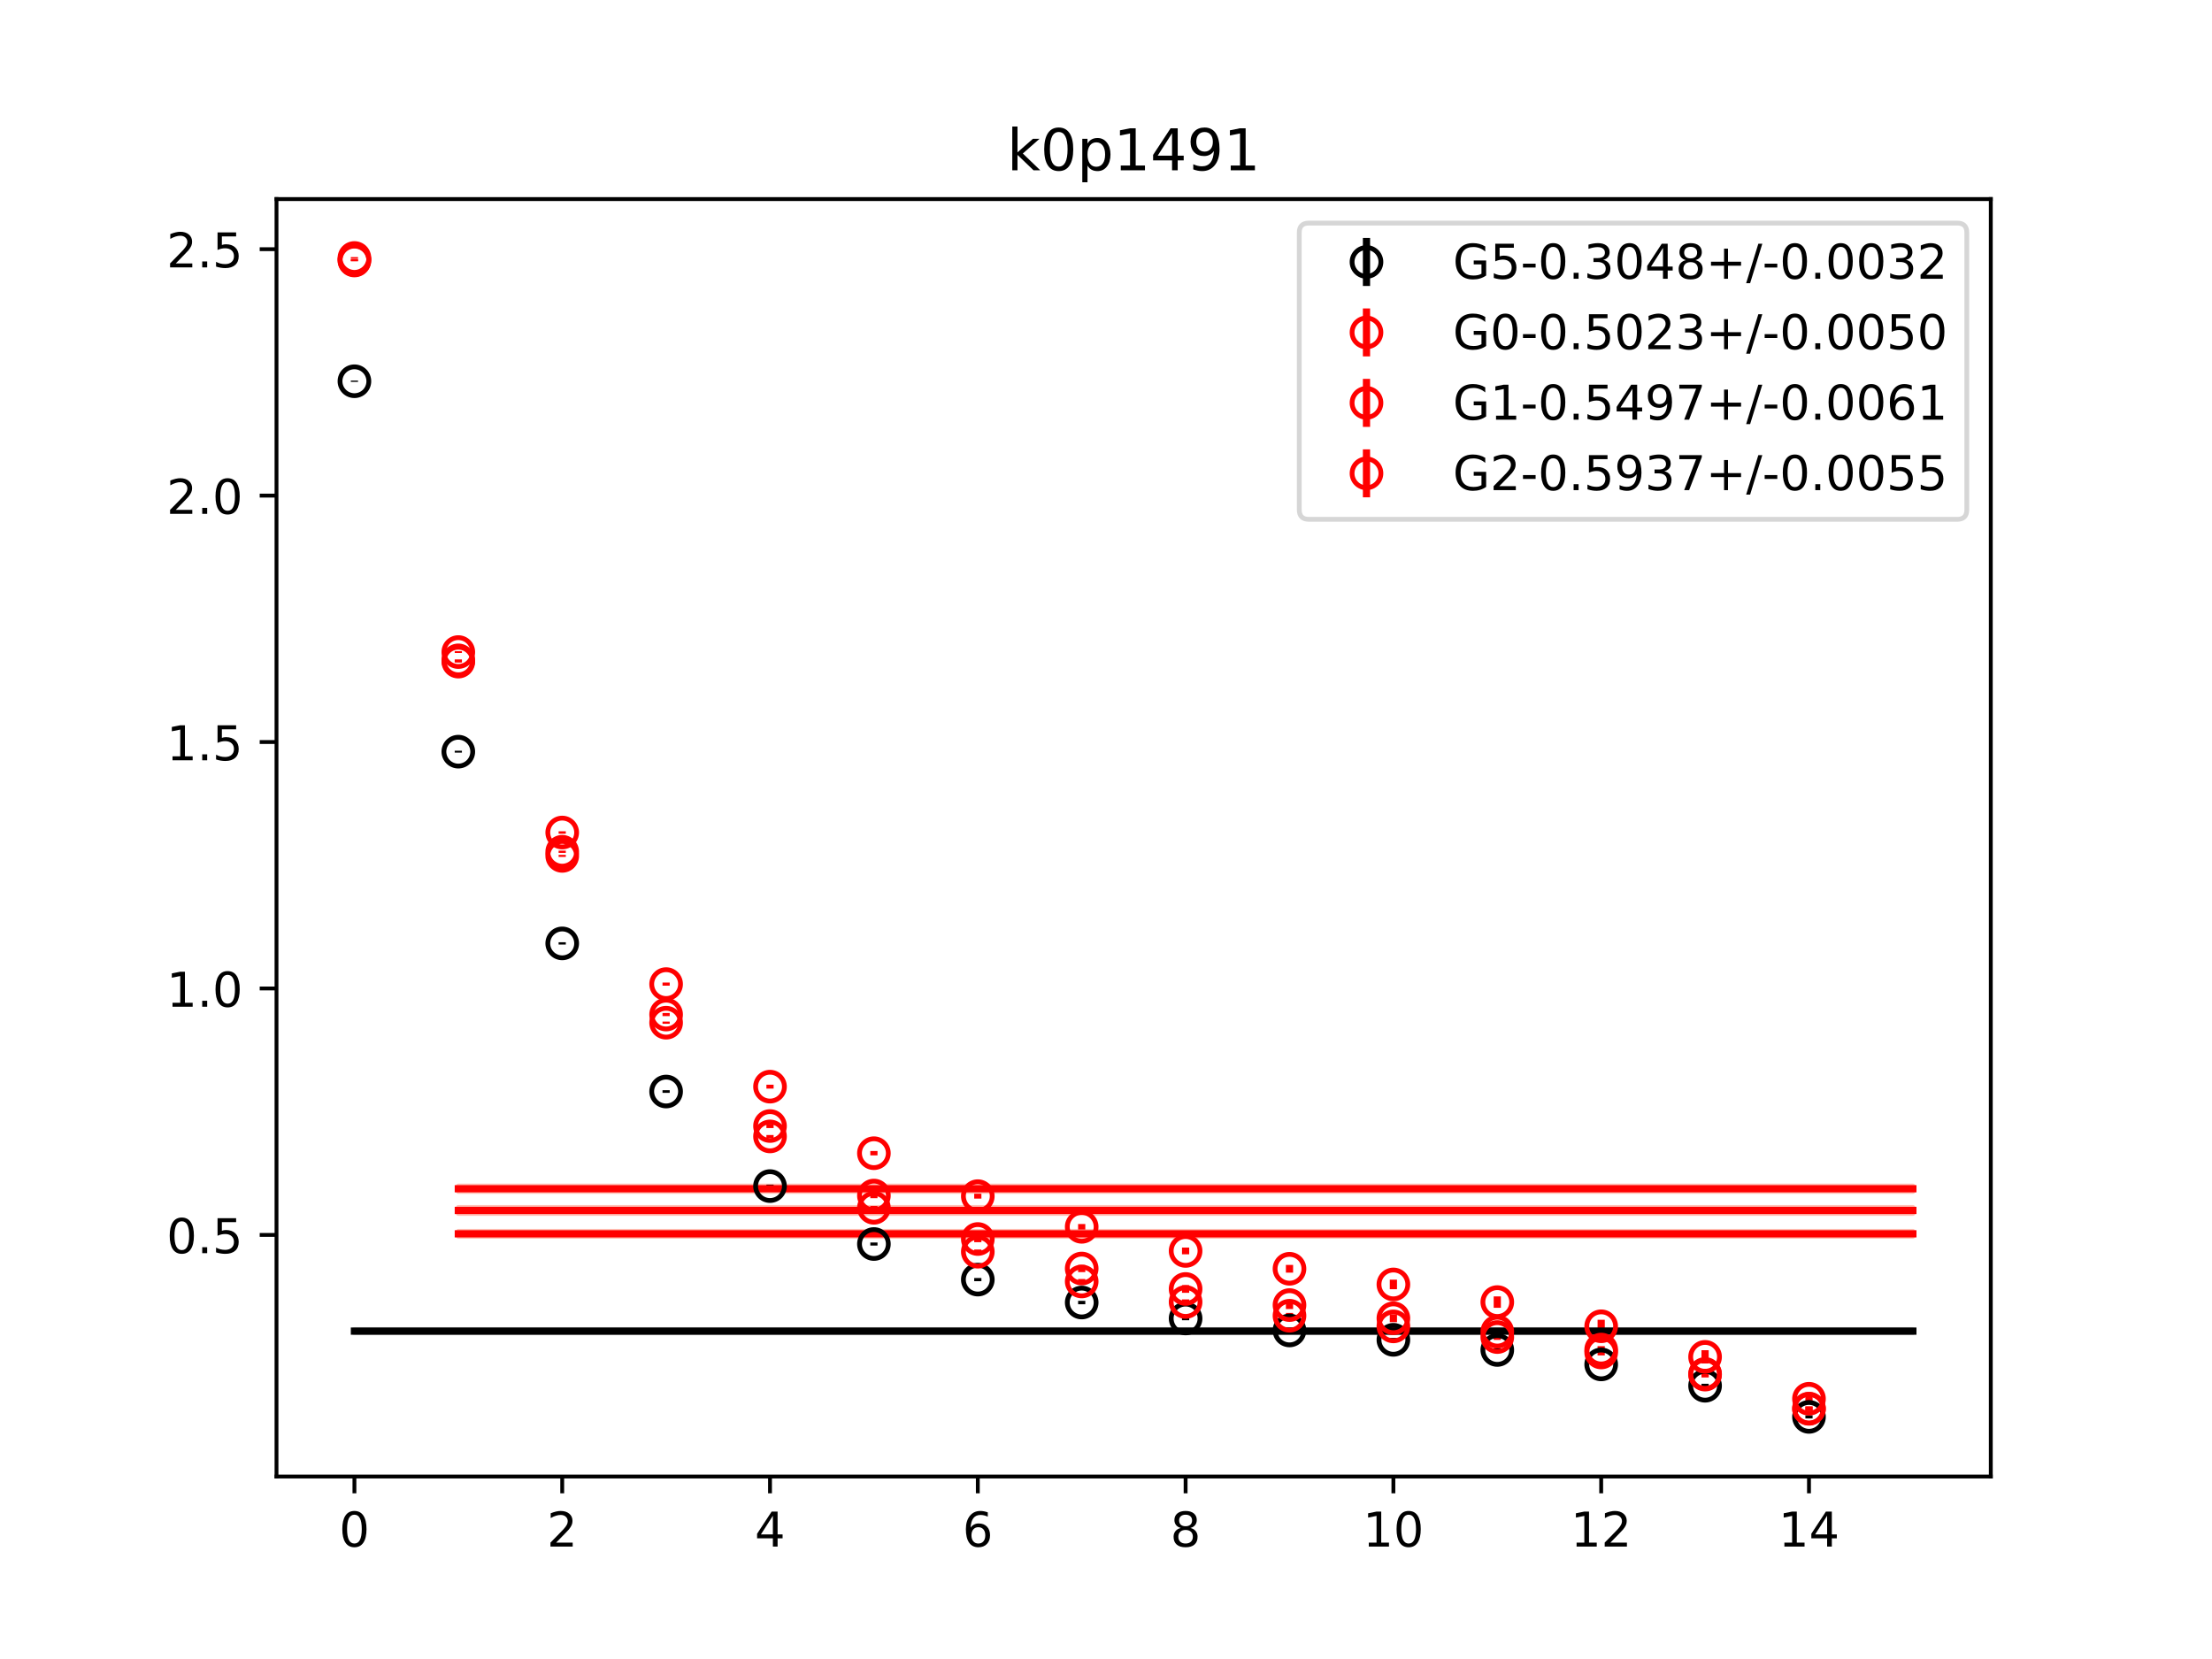 <?xml version="1.0" encoding="utf-8" standalone="no"?>
<!DOCTYPE svg PUBLIC "-//W3C//DTD SVG 1.1//EN"
  "http://www.w3.org/Graphics/SVG/1.1/DTD/svg11.dtd">
<!-- Created with matplotlib (https://matplotlib.org/) -->
<svg height="345.6pt" version="1.1" viewBox="0 0 460.8 345.6" width="460.8pt" xmlns="http://www.w3.org/2000/svg" xmlns:xlink="http://www.w3.org/1999/xlink">
 <defs>
  <style type="text/css">
*{stroke-linecap:butt;stroke-linejoin:round;}
  </style>
 </defs>
 <g id="figure_1">
  <g id="patch_1">
   <path d="M 0 345.6 
L 460.8 345.6 
L 460.8 0 
L 0 0 
z
" style="fill:#ffffff;"/>
  </g>
  <g id="axes_1">
   <g id="patch_2">
    <path d="M 57.6 307.584 
L 414.72 307.584 
L 414.72 41.472 
L 57.6 41.472 
z
" style="fill:#ffffff;"/>
   </g>
   <g id="PolyCollection_1">
    <defs>
     <path d="M 73.833 -68.633 
L 73.833 -67.973 
L 95.476 -67.973 
L 117.12 -67.973 
L 138.764 -67.973 
L 160.407 -67.973 
L 182.051 -67.973 
L 203.695 -67.973 
L 225.338 -67.973 
L 246.982 -67.973 
L 268.625 -67.973 
L 290.269 -67.973 
L 311.913 -67.973 
L 333.556 -67.973 
L 355.2 -67.973 
L 376.844 -67.973 
L 398.487 -67.973 
L 398.487 -68.633 
L 398.487 -68.633 
L 376.844 -68.633 
L 355.2 -68.633 
L 333.556 -68.633 
L 311.913 -68.633 
L 290.269 -68.633 
L 268.625 -68.633 
L 246.982 -68.633 
L 225.338 -68.633 
L 203.695 -68.633 
L 182.051 -68.633 
L 160.407 -68.633 
L 138.764 -68.633 
L 117.12 -68.633 
L 95.476 -68.633 
L 73.833 -68.633 
z
" id="mb771eb2dff" style="stroke:#808080;stroke-opacity:0.4;"/>
    </defs>
    <g clip-path="url(#pb4cf6c96c0)">
     <use style="fill:#808080;fill-opacity:0.4;stroke:#808080;stroke-opacity:0.4;" x="0" xlink:href="#mb771eb2dff" y="345.6"/>
    </g>
   </g>
   <g id="PolyCollection_2">
    <defs>
     <path d="M 95.476 -89.093 
L 95.476 -88.057 
L 117.12 -88.057 
L 138.764 -88.057 
L 160.407 -88.057 
L 182.051 -88.057 
L 203.695 -88.057 
L 225.338 -88.057 
L 246.982 -88.057 
L 268.625 -88.057 
L 290.269 -88.057 
L 311.913 -88.057 
L 333.556 -88.057 
L 355.2 -88.057 
L 376.844 -88.057 
L 398.487 -88.057 
L 398.487 -89.093 
L 398.487 -89.093 
L 376.844 -89.093 
L 355.2 -89.093 
L 333.556 -89.093 
L 311.913 -89.093 
L 290.269 -89.093 
L 268.625 -89.093 
L 246.982 -89.093 
L 225.338 -89.093 
L 203.695 -89.093 
L 182.051 -89.093 
L 160.407 -89.093 
L 138.764 -89.093 
L 117.12 -89.093 
L 95.476 -89.093 
z
" id="mf1301f29d9" style="stroke:#ff6347;stroke-opacity:0.4;"/>
    </defs>
    <g clip-path="url(#pb4cf6c96c0)">
     <use style="fill:#ff6347;fill-opacity:0.4;stroke:#ff6347;stroke-opacity:0.4;" x="0" xlink:href="#mf1301f29d9" y="345.6"/>
    </g>
   </g>
   <g id="PolyCollection_3">
    <defs>
     <path d="M 95.476 -94.07 
L 95.476 -92.818 
L 117.12 -92.818 
L 138.764 -92.818 
L 160.407 -92.818 
L 182.051 -92.818 
L 203.695 -92.818 
L 225.338 -92.818 
L 246.982 -92.818 
L 268.625 -92.818 
L 290.269 -92.818 
L 311.913 -92.818 
L 333.556 -92.818 
L 355.2 -92.818 
L 376.844 -92.818 
L 398.487 -92.818 
L 398.487 -94.07 
L 398.487 -94.07 
L 376.844 -94.07 
L 355.2 -94.07 
L 333.556 -94.07 
L 311.913 -94.07 
L 290.269 -94.07 
L 268.625 -94.07 
L 246.982 -94.07 
L 225.338 -94.07 
L 203.695 -94.07 
L 182.051 -94.07 
L 160.407 -94.07 
L 138.764 -94.07 
L 117.12 -94.07 
L 95.476 -94.07 
z
" id="m1787ddb6fb" style="stroke:#ff6347;stroke-opacity:0.4;"/>
    </defs>
    <g clip-path="url(#pb4cf6c96c0)">
     <use style="fill:#ff6347;fill-opacity:0.4;stroke:#ff6347;stroke-opacity:0.4;" x="0" xlink:href="#m1787ddb6fb" y="345.6"/>
    </g>
   </g>
   <g id="PolyCollection_4">
    <defs>
     <path d="M 95.476 -98.53 
L 95.476 -97.398 
L 117.12 -97.398 
L 138.764 -97.398 
L 160.407 -97.398 
L 182.051 -97.398 
L 203.695 -97.398 
L 225.338 -97.398 
L 246.982 -97.398 
L 268.625 -97.398 
L 290.269 -97.398 
L 311.913 -97.398 
L 333.556 -97.398 
L 355.2 -97.398 
L 376.844 -97.398 
L 398.487 -97.398 
L 398.487 -98.53 
L 398.487 -98.53 
L 376.844 -98.53 
L 355.2 -98.53 
L 333.556 -98.53 
L 311.913 -98.53 
L 290.269 -98.53 
L 268.625 -98.53 
L 246.982 -98.53 
L 225.338 -98.53 
L 203.695 -98.53 
L 182.051 -98.53 
L 160.407 -98.53 
L 138.764 -98.53 
L 117.12 -98.53 
L 95.476 -98.53 
z
" id="m4a3684704f" style="stroke:#ff6347;stroke-opacity:0.4;"/>
    </defs>
    <g clip-path="url(#pb4cf6c96c0)">
     <use style="fill:#ff6347;fill-opacity:0.4;stroke:#ff6347;stroke-opacity:0.4;" x="0" xlink:href="#m4a3684704f" y="345.6"/>
    </g>
   </g>
   <g id="matplotlib.axis_1">
    <g id="xtick_1">
     <g id="line2d_1">
      <defs>
       <path d="M 0 0 
L 0 3.5 
" id="mec103a7edd" style="stroke:#000000;stroke-width:0.8;"/>
      </defs>
      <g>
       <use style="stroke:#000000;stroke-width:0.8;" x="73.833" xlink:href="#mec103a7edd" y="307.584"/>
      </g>
     </g>
     <g id="text_1">
      <!-- 0 -->
      <defs>
       <path d="M 31.781 66.406 
Q 24.172 66.406 20.328 58.906 
Q 16.5 51.422 16.5 36.375 
Q 16.5 21.391 20.328 13.891 
Q 24.172 6.391 31.781 6.391 
Q 39.453 6.391 43.281 13.891 
Q 47.125 21.391 47.125 36.375 
Q 47.125 51.422 43.281 58.906 
Q 39.453 66.406 31.781 66.406 
z
M 31.781 74.219 
Q 44.047 74.219 50.516 64.516 
Q 56.984 54.828 56.984 36.375 
Q 56.984 17.969 50.516 8.266 
Q 44.047 -1.422 31.781 -1.422 
Q 19.531 -1.422 13.062 8.266 
Q 6.594 17.969 6.594 36.375 
Q 6.594 54.828 13.062 64.516 
Q 19.531 74.219 31.781 74.219 
z
" id="DejaVuSans-48"/>
      </defs>
      <g transform="translate(70.651 322.182)scale(0.1 -0.1)">
       <use xlink:href="#DejaVuSans-48"/>
      </g>
     </g>
    </g>
    <g id="xtick_2">
     <g id="line2d_2">
      <g>
       <use style="stroke:#000000;stroke-width:0.8;" x="117.12" xlink:href="#mec103a7edd" y="307.584"/>
      </g>
     </g>
     <g id="text_2">
      <!-- 2 -->
      <defs>
       <path d="M 19.188 8.297 
L 53.609 8.297 
L 53.609 0 
L 7.328 0 
L 7.328 8.297 
Q 12.938 14.109 22.625 23.891 
Q 32.328 33.688 34.812 36.531 
Q 39.547 41.844 41.422 45.531 
Q 43.312 49.219 43.312 52.781 
Q 43.312 58.594 39.234 62.25 
Q 35.156 65.922 28.609 65.922 
Q 23.969 65.922 18.812 64.312 
Q 13.672 62.703 7.812 59.422 
L 7.812 69.391 
Q 13.766 71.781 18.938 73 
Q 24.125 74.219 28.422 74.219 
Q 39.75 74.219 46.484 68.547 
Q 53.219 62.891 53.219 53.422 
Q 53.219 48.922 51.531 44.891 
Q 49.859 40.875 45.406 35.406 
Q 44.188 33.984 37.641 27.219 
Q 31.109 20.453 19.188 8.297 
z
" id="DejaVuSans-50"/>
      </defs>
      <g transform="translate(113.939 322.182)scale(0.1 -0.1)">
       <use xlink:href="#DejaVuSans-50"/>
      </g>
     </g>
    </g>
    <g id="xtick_3">
     <g id="line2d_3">
      <g>
       <use style="stroke:#000000;stroke-width:0.8;" x="160.407" xlink:href="#mec103a7edd" y="307.584"/>
      </g>
     </g>
     <g id="text_3">
      <!-- 4 -->
      <defs>
       <path d="M 37.797 64.312 
L 12.891 25.391 
L 37.797 25.391 
z
M 35.203 72.906 
L 47.609 72.906 
L 47.609 25.391 
L 58.016 25.391 
L 58.016 17.188 
L 47.609 17.188 
L 47.609 0 
L 37.797 0 
L 37.797 17.188 
L 4.891 17.188 
L 4.891 26.703 
z
" id="DejaVuSans-52"/>
      </defs>
      <g transform="translate(157.226 322.182)scale(0.1 -0.1)">
       <use xlink:href="#DejaVuSans-52"/>
      </g>
     </g>
    </g>
    <g id="xtick_4">
     <g id="line2d_4">
      <g>
       <use style="stroke:#000000;stroke-width:0.8;" x="203.695" xlink:href="#mec103a7edd" y="307.584"/>
      </g>
     </g>
     <g id="text_4">
      <!-- 6 -->
      <defs>
       <path d="M 33.016 40.375 
Q 26.375 40.375 22.484 35.828 
Q 18.609 31.297 18.609 23.391 
Q 18.609 15.531 22.484 10.953 
Q 26.375 6.391 33.016 6.391 
Q 39.656 6.391 43.531 10.953 
Q 47.406 15.531 47.406 23.391 
Q 47.406 31.297 43.531 35.828 
Q 39.656 40.375 33.016 40.375 
z
M 52.594 71.297 
L 52.594 62.312 
Q 48.875 64.062 45.094 64.984 
Q 41.312 65.922 37.594 65.922 
Q 27.828 65.922 22.672 59.328 
Q 17.531 52.734 16.797 39.406 
Q 19.672 43.656 24.016 45.922 
Q 28.375 48.188 33.594 48.188 
Q 44.578 48.188 50.953 41.516 
Q 57.328 34.859 57.328 23.391 
Q 57.328 12.156 50.688 5.359 
Q 44.047 -1.422 33.016 -1.422 
Q 20.359 -1.422 13.672 8.266 
Q 6.984 17.969 6.984 36.375 
Q 6.984 53.656 15.188 63.938 
Q 23.391 74.219 37.203 74.219 
Q 40.922 74.219 44.703 73.484 
Q 48.484 72.75 52.594 71.297 
z
" id="DejaVuSans-54"/>
      </defs>
      <g transform="translate(200.513 322.182)scale(0.1 -0.1)">
       <use xlink:href="#DejaVuSans-54"/>
      </g>
     </g>
    </g>
    <g id="xtick_5">
     <g id="line2d_5">
      <g>
       <use style="stroke:#000000;stroke-width:0.8;" x="246.982" xlink:href="#mec103a7edd" y="307.584"/>
      </g>
     </g>
     <g id="text_5">
      <!-- 8 -->
      <defs>
       <path d="M 31.781 34.625 
Q 24.75 34.625 20.719 30.859 
Q 16.703 27.094 16.703 20.516 
Q 16.703 13.922 20.719 10.156 
Q 24.75 6.391 31.781 6.391 
Q 38.812 6.391 42.859 10.172 
Q 46.922 13.969 46.922 20.516 
Q 46.922 27.094 42.891 30.859 
Q 38.875 34.625 31.781 34.625 
z
M 21.922 38.812 
Q 15.578 40.375 12.031 44.719 
Q 8.5 49.078 8.5 55.328 
Q 8.5 64.062 14.719 69.141 
Q 20.953 74.219 31.781 74.219 
Q 42.672 74.219 48.875 69.141 
Q 55.078 64.062 55.078 55.328 
Q 55.078 49.078 51.531 44.719 
Q 48 40.375 41.703 38.812 
Q 48.828 37.156 52.797 32.312 
Q 56.781 27.484 56.781 20.516 
Q 56.781 9.906 50.312 4.234 
Q 43.844 -1.422 31.781 -1.422 
Q 19.734 -1.422 13.25 4.234 
Q 6.781 9.906 6.781 20.516 
Q 6.781 27.484 10.781 32.312 
Q 14.797 37.156 21.922 38.812 
z
M 18.312 54.391 
Q 18.312 48.734 21.844 45.562 
Q 25.391 42.391 31.781 42.391 
Q 38.141 42.391 41.719 45.562 
Q 45.312 48.734 45.312 54.391 
Q 45.312 60.062 41.719 63.234 
Q 38.141 66.406 31.781 66.406 
Q 25.391 66.406 21.844 63.234 
Q 18.312 60.062 18.312 54.391 
z
" id="DejaVuSans-56"/>
      </defs>
      <g transform="translate(243.801 322.182)scale(0.1 -0.1)">
       <use xlink:href="#DejaVuSans-56"/>
      </g>
     </g>
    </g>
    <g id="xtick_6">
     <g id="line2d_6">
      <g>
       <use style="stroke:#000000;stroke-width:0.8;" x="290.269" xlink:href="#mec103a7edd" y="307.584"/>
      </g>
     </g>
     <g id="text_6">
      <!-- 10 -->
      <defs>
       <path d="M 12.406 8.297 
L 28.516 8.297 
L 28.516 63.922 
L 10.984 60.406 
L 10.984 69.391 
L 28.422 72.906 
L 38.281 72.906 
L 38.281 8.297 
L 54.391 8.297 
L 54.391 0 
L 12.406 0 
z
" id="DejaVuSans-49"/>
      </defs>
      <g transform="translate(283.907 322.182)scale(0.1 -0.1)">
       <use xlink:href="#DejaVuSans-49"/>
       <use x="63.623" xlink:href="#DejaVuSans-48"/>
      </g>
     </g>
    </g>
    <g id="xtick_7">
     <g id="line2d_7">
      <g>
       <use style="stroke:#000000;stroke-width:0.8;" x="333.556" xlink:href="#mec103a7edd" y="307.584"/>
      </g>
     </g>
     <g id="text_7">
      <!-- 12 -->
      <g transform="translate(327.194 322.182)scale(0.1 -0.1)">
       <use xlink:href="#DejaVuSans-49"/>
       <use x="63.623" xlink:href="#DejaVuSans-50"/>
      </g>
     </g>
    </g>
    <g id="xtick_8">
     <g id="line2d_8">
      <g>
       <use style="stroke:#000000;stroke-width:0.8;" x="376.844" xlink:href="#mec103a7edd" y="307.584"/>
      </g>
     </g>
     <g id="text_8">
      <!-- 14 -->
      <g transform="translate(370.481 322.182)scale(0.1 -0.1)">
       <use xlink:href="#DejaVuSans-49"/>
       <use x="63.623" xlink:href="#DejaVuSans-52"/>
      </g>
     </g>
    </g>
   </g>
   <g id="matplotlib.axis_2">
    <g id="ytick_1">
     <g id="line2d_9">
      <defs>
       <path d="M 0 0 
L -3.5 0 
" id="ma7e67f1d03" style="stroke:#000000;stroke-width:0.8;"/>
      </defs>
      <g>
       <use style="stroke:#000000;stroke-width:0.8;" x="57.6" xlink:href="#ma7e67f1d03" y="257.259"/>
      </g>
     </g>
     <g id="text_9">
      <!-- 0.5 -->
      <defs>
       <path d="M 10.688 12.406 
L 21 12.406 
L 21 0 
L 10.688 0 
z
" id="DejaVuSans-46"/>
       <path d="M 10.797 72.906 
L 49.516 72.906 
L 49.516 64.594 
L 19.828 64.594 
L 19.828 46.734 
Q 21.969 47.469 24.109 47.828 
Q 26.266 48.188 28.422 48.188 
Q 40.625 48.188 47.75 41.5 
Q 54.891 34.812 54.891 23.391 
Q 54.891 11.625 47.562 5.094 
Q 40.234 -1.422 26.906 -1.422 
Q 22.312 -1.422 17.547 -0.641 
Q 12.797 0.141 7.719 1.703 
L 7.719 11.625 
Q 12.109 9.234 16.797 8.062 
Q 21.484 6.891 26.703 6.891 
Q 35.156 6.891 40.078 11.328 
Q 45.016 15.766 45.016 23.391 
Q 45.016 31 40.078 35.438 
Q 35.156 39.891 26.703 39.891 
Q 22.75 39.891 18.812 39.016 
Q 14.891 38.141 10.797 36.281 
z
" id="DejaVuSans-53"/>
      </defs>
      <g transform="translate(34.697 261.058)scale(0.1 -0.1)">
       <use xlink:href="#DejaVuSans-48"/>
       <use x="63.623" xlink:href="#DejaVuSans-46"/>
       <use x="95.41" xlink:href="#DejaVuSans-53"/>
      </g>
     </g>
    </g>
    <g id="ytick_2">
     <g id="line2d_10">
      <g>
       <use style="stroke:#000000;stroke-width:0.8;" x="57.6" xlink:href="#ma7e67f1d03" y="205.921"/>
      </g>
     </g>
     <g id="text_10">
      <!-- 1.0 -->
      <g transform="translate(34.697 209.72)scale(0.1 -0.1)">
       <use xlink:href="#DejaVuSans-49"/>
       <use x="63.623" xlink:href="#DejaVuSans-46"/>
       <use x="95.41" xlink:href="#DejaVuSans-48"/>
      </g>
     </g>
    </g>
    <g id="ytick_3">
     <g id="line2d_11">
      <g>
       <use style="stroke:#000000;stroke-width:0.8;" x="57.6" xlink:href="#ma7e67f1d03" y="154.582"/>
      </g>
     </g>
     <g id="text_11">
      <!-- 1.5 -->
      <g transform="translate(34.697 158.382)scale(0.1 -0.1)">
       <use xlink:href="#DejaVuSans-49"/>
       <use x="63.623" xlink:href="#DejaVuSans-46"/>
       <use x="95.41" xlink:href="#DejaVuSans-53"/>
      </g>
     </g>
    </g>
    <g id="ytick_4">
     <g id="line2d_12">
      <g>
       <use style="stroke:#000000;stroke-width:0.8;" x="57.6" xlink:href="#ma7e67f1d03" y="103.244"/>
      </g>
     </g>
     <g id="text_12">
      <!-- 2.0 -->
      <g transform="translate(34.697 107.043)scale(0.1 -0.1)">
       <use xlink:href="#DejaVuSans-50"/>
       <use x="63.623" xlink:href="#DejaVuSans-46"/>
       <use x="95.41" xlink:href="#DejaVuSans-48"/>
      </g>
     </g>
    </g>
    <g id="ytick_5">
     <g id="line2d_13">
      <g>
       <use style="stroke:#000000;stroke-width:0.8;" x="57.6" xlink:href="#ma7e67f1d03" y="51.906"/>
      </g>
     </g>
     <g id="text_13">
      <!-- 2.5 -->
      <g transform="translate(34.697 55.705)scale(0.1 -0.1)">
       <use xlink:href="#DejaVuSans-50"/>
       <use x="63.623" xlink:href="#DejaVuSans-46"/>
       <use x="95.41" xlink:href="#DejaVuSans-53"/>
      </g>
     </g>
    </g>
   </g>
   <g id="LineCollection_1">
    <path clip-path="url(#pb4cf6c96c0)" d="M 73.833 79.557 
L 73.833 79.284 
" style="fill:none;stroke:#000000;stroke-width:1.5;"/>
    <path clip-path="url(#pb4cf6c96c0)" d="M 95.476 156.779 
L 95.476 156.392 
" style="fill:none;stroke:#000000;stroke-width:1.5;"/>
    <path clip-path="url(#pb4cf6c96c0)" d="M 117.12 196.766 
L 117.12 196.287 
" style="fill:none;stroke:#000000;stroke-width:1.5;"/>
    <path clip-path="url(#pb4cf6c96c0)" d="M 138.764 227.657 
L 138.764 227.109 
" style="fill:none;stroke:#000000;stroke-width:1.5;"/>
    <path clip-path="url(#pb4cf6c96c0)" d="M 160.407 247.391 
L 160.407 246.78 
" style="fill:none;stroke:#000000;stroke-width:1.5;"/>
    <path clip-path="url(#pb4cf6c96c0)" d="M 182.051 259.472 
L 182.051 258.831 
" style="fill:none;stroke:#000000;stroke-width:1.5;"/>
    <path clip-path="url(#pb4cf6c96c0)" d="M 203.695 266.897 
L 203.695 266.23 
" style="fill:none;stroke:#000000;stroke-width:1.5;"/>
    <path clip-path="url(#pb4cf6c96c0)" d="M 225.338 271.698 
L 225.338 270.982 
" style="fill:none;stroke:#000000;stroke-width:1.5;"/>
    <path clip-path="url(#pb4cf6c96c0)" d="M 246.982 275.036 
L 246.982 274.286 
" style="fill:none;stroke:#000000;stroke-width:1.5;"/>
    <path clip-path="url(#pb4cf6c96c0)" d="M 268.625 277.541 
L 268.625 276.773 
" style="fill:none;stroke:#000000;stroke-width:1.5;"/>
    <path clip-path="url(#pb4cf6c96c0)" d="M 290.269 279.502 
L 290.269 278.719 
" style="fill:none;stroke:#000000;stroke-width:1.5;"/>
    <path clip-path="url(#pb4cf6c96c0)" d="M 311.913 281.615 
L 311.913 280.832 
" style="fill:none;stroke:#000000;stroke-width:1.5;"/>
    <path clip-path="url(#pb4cf6c96c0)" d="M 333.556 284.65 
L 333.556 283.813 
" style="fill:none;stroke:#000000;stroke-width:1.5;"/>
    <path clip-path="url(#pb4cf6c96c0)" d="M 355.2 289.084 
L 355.2 288.27 
" style="fill:none;stroke:#000000;stroke-width:1.5;"/>
    <path clip-path="url(#pb4cf6c96c0)" d="M 376.844 295.488 
L 376.844 294.833 
" style="fill:none;stroke:#000000;stroke-width:1.5;"/>
   </g>
   <g id="LineCollection_2">
    <path clip-path="url(#pb4cf6c96c0)" d="M 73.833 54.43 
L 73.833 54.095 
" style="fill:none;stroke:#ff0000;stroke-width:1.5;"/>
    <path clip-path="url(#pb4cf6c96c0)" d="M 95.476 138.015 
L 95.476 137.638 
" style="fill:none;stroke:#ff0000;stroke-width:1.5;"/>
    <path clip-path="url(#pb4cf6c96c0)" d="M 117.12 178.506 
L 117.12 178.088 
" style="fill:none;stroke:#ff0000;stroke-width:1.5;"/>
    <path clip-path="url(#pb4cf6c96c0)" d="M 138.764 213.271 
L 138.764 212.822 
" style="fill:none;stroke:#ff0000;stroke-width:1.5;"/>
    <path clip-path="url(#pb4cf6c96c0)" d="M 160.407 237.036 
L 160.407 236.44 
" style="fill:none;stroke:#ff0000;stroke-width:1.5;"/>
    <path clip-path="url(#pb4cf6c96c0)" d="M 182.051 251.989 
L 182.051 251.225 
" style="fill:none;stroke:#ff0000;stroke-width:1.5;"/>
    <path clip-path="url(#pb4cf6c96c0)" d="M 203.695 261.202 
L 203.695 260.3 
" style="fill:none;stroke:#ff0000;stroke-width:1.5;"/>
    <path clip-path="url(#pb4cf6c96c0)" d="M 225.338 267.459 
L 225.338 266.447 
" style="fill:none;stroke:#ff0000;stroke-width:1.5;"/>
    <path clip-path="url(#pb4cf6c96c0)" d="M 246.982 271.767 
L 246.982 270.693 
" style="fill:none;stroke:#ff0000;stroke-width:1.5;"/>
    <path clip-path="url(#pb4cf6c96c0)" d="M 268.625 274.68 
L 268.625 273.508 
" style="fill:none;stroke:#ff0000;stroke-width:1.5;"/>
    <path clip-path="url(#pb4cf6c96c0)" d="M 290.269 276.916 
L 290.269 275.708 
" style="fill:none;stroke:#ff0000;stroke-width:1.5;"/>
    <path clip-path="url(#pb4cf6c96c0)" d="M 311.913 279.126 
L 311.913 277.941 
" style="fill:none;stroke:#ff0000;stroke-width:1.5;"/>
    <path clip-path="url(#pb4cf6c96c0)" d="M 333.556 282.357 
L 333.556 281.128 
" style="fill:none;stroke:#ff0000;stroke-width:1.5;"/>
    <path clip-path="url(#pb4cf6c96c0)" d="M 355.2 286.935 
L 355.2 285.77 
" style="fill:none;stroke:#ff0000;stroke-width:1.5;"/>
    <path clip-path="url(#pb4cf6c96c0)" d="M 376.844 293.94 
L 376.844 293.027 
" style="fill:none;stroke:#ff0000;stroke-width:1.5;"/>
   </g>
   <g id="LineCollection_3">
    <path clip-path="url(#pb4cf6c96c0)" d="M 73.833 54.341 
L 73.833 53.995 
" style="fill:none;stroke:#ff0000;stroke-width:1.5;"/>
    <path clip-path="url(#pb4cf6c96c0)" d="M 95.476 137.763 
L 95.476 137.367 
" style="fill:none;stroke:#ff0000;stroke-width:1.5;"/>
    <path clip-path="url(#pb4cf6c96c0)" d="M 117.12 177.667 
L 117.12 177.207 
" style="fill:none;stroke:#ff0000;stroke-width:1.5;"/>
    <path clip-path="url(#pb4cf6c96c0)" d="M 138.764 211.673 
L 138.764 211.018 
" style="fill:none;stroke:#ff0000;stroke-width:1.5;"/>
    <path clip-path="url(#pb4cf6c96c0)" d="M 160.407 234.997 
L 160.407 234.15 
" style="fill:none;stroke:#ff0000;stroke-width:1.5;"/>
    <path clip-path="url(#pb4cf6c96c0)" d="M 182.051 249.604 
L 182.051 248.507 
" style="fill:none;stroke:#ff0000;stroke-width:1.5;"/>
    <path clip-path="url(#pb4cf6c96c0)" d="M 203.695 258.767 
L 203.695 257.45 
" style="fill:none;stroke:#ff0000;stroke-width:1.5;"/>
    <path clip-path="url(#pb4cf6c96c0)" d="M 225.338 264.998 
L 225.338 263.519 
" style="fill:none;stroke:#ff0000;stroke-width:1.5;"/>
    <path clip-path="url(#pb4cf6c96c0)" d="M 246.982 269.321 
L 246.982 267.715 
" style="fill:none;stroke:#ff0000;stroke-width:1.5;"/>
    <path clip-path="url(#pb4cf6c96c0)" d="M 268.625 272.694 
L 268.625 271.055 
" style="fill:none;stroke:#ff0000;stroke-width:1.5;"/>
    <path clip-path="url(#pb4cf6c96c0)" d="M 290.269 275.426 
L 290.269 273.819 
" style="fill:none;stroke:#ff0000;stroke-width:1.5;"/>
    <path clip-path="url(#pb4cf6c96c0)" d="M 311.913 278.166 
L 311.913 276.645 
" style="fill:none;stroke:#ff0000;stroke-width:1.5;"/>
    <path clip-path="url(#pb4cf6c96c0)" d="M 333.556 281.852 
L 333.556 280.422 
" style="fill:none;stroke:#ff0000;stroke-width:1.5;"/>
    <path clip-path="url(#pb4cf6c96c0)" d="M 355.2 286.846 
L 355.2 285.592 
" style="fill:none;stroke:#ff0000;stroke-width:1.5;"/>
    <path clip-path="url(#pb4cf6c96c0)" d="M 376.844 293.927 
L 376.844 292.958 
" style="fill:none;stroke:#ff0000;stroke-width:1.5;"/>
   </g>
   <g id="LineCollection_4">
    <path clip-path="url(#pb4cf6c96c0)" d="M 73.833 53.918 
L 73.833 53.568 
" style="fill:none;stroke:#ff0000;stroke-width:1.5;"/>
    <path clip-path="url(#pb4cf6c96c0)" d="M 95.476 136.026 
L 95.476 135.647 
" style="fill:none;stroke:#ff0000;stroke-width:1.5;"/>
    <path clip-path="url(#pb4cf6c96c0)" d="M 117.12 173.682 
L 117.12 173.177 
" style="fill:none;stroke:#ff0000;stroke-width:1.5;"/>
    <path clip-path="url(#pb4cf6c96c0)" d="M 138.764 205.338 
L 138.764 204.675 
" style="fill:none;stroke:#ff0000;stroke-width:1.5;"/>
    <path clip-path="url(#pb4cf6c96c0)" d="M 160.407 226.769 
L 160.407 225.969 
" style="fill:none;stroke:#ff0000;stroke-width:1.5;"/>
    <path clip-path="url(#pb4cf6c96c0)" d="M 182.051 240.69 
L 182.051 239.777 
" style="fill:none;stroke:#ff0000;stroke-width:1.5;"/>
    <path clip-path="url(#pb4cf6c96c0)" d="M 203.695 249.689 
L 203.695 248.671 
" style="fill:none;stroke:#ff0000;stroke-width:1.5;"/>
    <path clip-path="url(#pb4cf6c96c0)" d="M 225.338 256.146 
L 225.338 254.99 
" style="fill:none;stroke:#ff0000;stroke-width:1.5;"/>
    <path clip-path="url(#pb4cf6c96c0)" d="M 246.982 261.292 
L 246.982 259.892 
" style="fill:none;stroke:#ff0000;stroke-width:1.5;"/>
    <path clip-path="url(#pb4cf6c96c0)" d="M 268.625 265.118 
L 268.625 263.5 
" style="fill:none;stroke:#ff0000;stroke-width:1.5;"/>
    <path clip-path="url(#pb4cf6c96c0)" d="M 290.269 268.561 
L 290.269 266.578 
" style="fill:none;stroke:#ff0000;stroke-width:1.5;"/>
    <path clip-path="url(#pb4cf6c96c0)" d="M 311.913 272.435 
L 311.913 270.06 
" style="fill:none;stroke:#ff0000;stroke-width:1.5;"/>
    <path clip-path="url(#pb4cf6c96c0)" d="M 333.556 277.639 
L 333.556 274.935 
" style="fill:none;stroke:#ff0000;stroke-width:1.5;"/>
    <path clip-path="url(#pb4cf6c96c0)" d="M 355.2 284.042 
L 355.2 281.275 
" style="fill:none;stroke:#ff0000;stroke-width:1.5;"/>
    <path clip-path="url(#pb4cf6c96c0)" d="M 376.844 292.504 
L 376.844 290.273 
" style="fill:none;stroke:#ff0000;stroke-width:1.5;"/>
   </g>
   <g id="line2d_14">
    <path clip-path="url(#pb4cf6c96c0)" d="M 73.833 277.297 
L 95.476 277.297 
L 117.12 277.297 
L 138.764 277.297 
L 160.407 277.297 
L 182.051 277.297 
L 203.695 277.297 
L 225.338 277.297 
L 246.982 277.297 
L 268.625 277.297 
L 290.269 277.297 
L 311.913 277.297 
L 333.556 277.297 
L 355.2 277.297 
L 376.844 277.297 
L 398.487 277.297 
" style="fill:none;stroke:#000000;stroke-linecap:square;stroke-width:1.5;"/>
   </g>
   <g id="line2d_15">
    <path clip-path="url(#pb4cf6c96c0)" d="M 95.476 257.025 
L 117.12 257.025 
L 138.764 257.025 
L 160.407 257.025 
L 182.051 257.025 
L 203.695 257.025 
L 225.338 257.025 
L 246.982 257.025 
L 268.625 257.025 
L 290.269 257.025 
L 311.913 257.025 
L 333.556 257.025 
L 355.2 257.025 
L 376.844 257.025 
L 398.487 257.025 
" style="fill:none;stroke:#ff0000;stroke-linecap:square;stroke-width:1.5;"/>
   </g>
   <g id="line2d_16">
    <path clip-path="url(#pb4cf6c96c0)" d="M 95.476 252.156 
L 117.12 252.156 
L 138.764 252.156 
L 160.407 252.156 
L 182.051 252.156 
L 203.695 252.156 
L 225.338 252.156 
L 246.982 252.156 
L 268.625 252.156 
L 290.269 252.156 
L 311.913 252.156 
L 333.556 252.156 
L 355.2 252.156 
L 376.844 252.156 
L 398.487 252.156 
" style="fill:none;stroke:#ff0000;stroke-linecap:square;stroke-width:1.5;"/>
   </g>
   <g id="line2d_17">
    <path clip-path="url(#pb4cf6c96c0)" d="M 95.476 247.636 
L 117.12 247.636 
L 138.764 247.636 
L 160.407 247.636 
L 182.051 247.636 
L 203.695 247.636 
L 225.338 247.636 
L 246.982 247.636 
L 268.625 247.636 
L 290.269 247.636 
L 311.913 247.636 
L 333.556 247.636 
L 355.2 247.636 
L 376.844 247.636 
L 398.487 247.636 
" style="fill:none;stroke:#ff0000;stroke-linecap:square;stroke-width:1.5;"/>
   </g>
   <g id="line2d_18">
    <defs>
     <path d="M 0 3 
C 0.796 3 1.559 2.684 2.121 2.121 
C 2.684 1.559 3 0.796 3 0 
C 3 -0.796 2.684 -1.559 2.121 -2.121 
C 1.559 -2.684 0.796 -3 0 -3 
C -0.796 -3 -1.559 -2.684 -2.121 -2.121 
C -2.684 -1.559 -3 -0.796 -3 0 
C -3 0.796 -2.684 1.559 -2.121 2.121 
C -1.559 2.684 -0.796 3 0 3 
z
" id="md05c576deb" style="stroke:#000000;"/>
    </defs>
    <g clip-path="url(#pb4cf6c96c0)">
     <use style="fill-opacity:0;stroke:#000000;" x="73.833" xlink:href="#md05c576deb" y="79.421"/>
     <use style="fill-opacity:0;stroke:#000000;" x="95.476" xlink:href="#md05c576deb" y="156.585"/>
     <use style="fill-opacity:0;stroke:#000000;" x="117.12" xlink:href="#md05c576deb" y="196.527"/>
     <use style="fill-opacity:0;stroke:#000000;" x="138.764" xlink:href="#md05c576deb" y="227.383"/>
     <use style="fill-opacity:0;stroke:#000000;" x="160.407" xlink:href="#md05c576deb" y="247.085"/>
     <use style="fill-opacity:0;stroke:#000000;" x="182.051" xlink:href="#md05c576deb" y="259.152"/>
     <use style="fill-opacity:0;stroke:#000000;" x="203.695" xlink:href="#md05c576deb" y="266.564"/>
     <use style="fill-opacity:0;stroke:#000000;" x="225.338" xlink:href="#md05c576deb" y="271.34"/>
     <use style="fill-opacity:0;stroke:#000000;" x="246.982" xlink:href="#md05c576deb" y="274.661"/>
     <use style="fill-opacity:0;stroke:#000000;" x="268.625" xlink:href="#md05c576deb" y="277.157"/>
     <use style="fill-opacity:0;stroke:#000000;" x="290.269" xlink:href="#md05c576deb" y="279.111"/>
     <use style="fill-opacity:0;stroke:#000000;" x="311.913" xlink:href="#md05c576deb" y="281.223"/>
     <use style="fill-opacity:0;stroke:#000000;" x="333.556" xlink:href="#md05c576deb" y="284.231"/>
     <use style="fill-opacity:0;stroke:#000000;" x="355.2" xlink:href="#md05c576deb" y="288.677"/>
     <use style="fill-opacity:0;stroke:#000000;" x="376.844" xlink:href="#md05c576deb" y="295.16"/>
    </g>
   </g>
   <g id="line2d_19">
    <defs>
     <path d="M 0 3 
C 0.796 3 1.559 2.684 2.121 2.121 
C 2.684 1.559 3 0.796 3 0 
C 3 -0.796 2.684 -1.559 2.121 -2.121 
C 1.559 -2.684 0.796 -3 0 -3 
C -0.796 -3 -1.559 -2.684 -2.121 -2.121 
C -2.684 -1.559 -3 -0.796 -3 0 
C -3 0.796 -2.684 1.559 -2.121 2.121 
C -1.559 2.684 -0.796 3 0 3 
z
" id="mbe77be66a6" style="stroke:#ff0000;"/>
    </defs>
    <g clip-path="url(#pb4cf6c96c0)">
     <use style="fill-opacity:0;stroke:#ff0000;" x="73.833" xlink:href="#mbe77be66a6" y="54.263"/>
     <use style="fill-opacity:0;stroke:#ff0000;" x="95.476" xlink:href="#mbe77be66a6" y="137.826"/>
     <use style="fill-opacity:0;stroke:#ff0000;" x="117.12" xlink:href="#mbe77be66a6" y="178.297"/>
     <use style="fill-opacity:0;stroke:#ff0000;" x="138.764" xlink:href="#mbe77be66a6" y="213.047"/>
     <use style="fill-opacity:0;stroke:#ff0000;" x="160.407" xlink:href="#mbe77be66a6" y="236.738"/>
     <use style="fill-opacity:0;stroke:#ff0000;" x="182.051" xlink:href="#mbe77be66a6" y="251.607"/>
     <use style="fill-opacity:0;stroke:#ff0000;" x="203.695" xlink:href="#mbe77be66a6" y="260.751"/>
     <use style="fill-opacity:0;stroke:#ff0000;" x="225.338" xlink:href="#mbe77be66a6" y="266.953"/>
     <use style="fill-opacity:0;stroke:#ff0000;" x="246.982" xlink:href="#mbe77be66a6" y="271.23"/>
     <use style="fill-opacity:0;stroke:#ff0000;" x="268.625" xlink:href="#mbe77be66a6" y="274.094"/>
     <use style="fill-opacity:0;stroke:#ff0000;" x="290.269" xlink:href="#mbe77be66a6" y="276.312"/>
     <use style="fill-opacity:0;stroke:#ff0000;" x="311.913" xlink:href="#mbe77be66a6" y="278.533"/>
     <use style="fill-opacity:0;stroke:#ff0000;" x="333.556" xlink:href="#mbe77be66a6" y="281.743"/>
     <use style="fill-opacity:0;stroke:#ff0000;" x="355.2" xlink:href="#mbe77be66a6" y="286.352"/>
     <use style="fill-opacity:0;stroke:#ff0000;" x="376.844" xlink:href="#mbe77be66a6" y="293.483"/>
    </g>
   </g>
   <g id="line2d_20">
    <g clip-path="url(#pb4cf6c96c0)">
     <use style="fill-opacity:0;stroke:#ff0000;" x="73.833" xlink:href="#mbe77be66a6" y="54.168"/>
     <use style="fill-opacity:0;stroke:#ff0000;" x="95.476" xlink:href="#mbe77be66a6" y="137.565"/>
     <use style="fill-opacity:0;stroke:#ff0000;" x="117.12" xlink:href="#mbe77be66a6" y="177.437"/>
     <use style="fill-opacity:0;stroke:#ff0000;" x="138.764" xlink:href="#mbe77be66a6" y="211.346"/>
     <use style="fill-opacity:0;stroke:#ff0000;" x="160.407" xlink:href="#mbe77be66a6" y="234.574"/>
     <use style="fill-opacity:0;stroke:#ff0000;" x="182.051" xlink:href="#mbe77be66a6" y="249.056"/>
     <use style="fill-opacity:0;stroke:#ff0000;" x="203.695" xlink:href="#mbe77be66a6" y="258.109"/>
     <use style="fill-opacity:0;stroke:#ff0000;" x="225.338" xlink:href="#mbe77be66a6" y="264.258"/>
     <use style="fill-opacity:0;stroke:#ff0000;" x="246.982" xlink:href="#mbe77be66a6" y="268.518"/>
     <use style="fill-opacity:0;stroke:#ff0000;" x="268.625" xlink:href="#mbe77be66a6" y="271.874"/>
     <use style="fill-opacity:0;stroke:#ff0000;" x="290.269" xlink:href="#mbe77be66a6" y="274.622"/>
     <use style="fill-opacity:0;stroke:#ff0000;" x="311.913" xlink:href="#mbe77be66a6" y="277.406"/>
     <use style="fill-opacity:0;stroke:#ff0000;" x="333.556" xlink:href="#mbe77be66a6" y="281.137"/>
     <use style="fill-opacity:0;stroke:#ff0000;" x="355.2" xlink:href="#mbe77be66a6" y="286.219"/>
     <use style="fill-opacity:0;stroke:#ff0000;" x="376.844" xlink:href="#mbe77be66a6" y="293.442"/>
    </g>
   </g>
   <g id="line2d_21">
    <g clip-path="url(#pb4cf6c96c0)">
     <use style="fill-opacity:0;stroke:#ff0000;" x="73.833" xlink:href="#mbe77be66a6" y="53.743"/>
     <use style="fill-opacity:0;stroke:#ff0000;" x="95.476" xlink:href="#mbe77be66a6" y="135.836"/>
     <use style="fill-opacity:0;stroke:#ff0000;" x="117.12" xlink:href="#mbe77be66a6" y="173.43"/>
     <use style="fill-opacity:0;stroke:#ff0000;" x="138.764" xlink:href="#mbe77be66a6" y="205.007"/>
     <use style="fill-opacity:0;stroke:#ff0000;" x="160.407" xlink:href="#mbe77be66a6" y="226.369"/>
     <use style="fill-opacity:0;stroke:#ff0000;" x="182.051" xlink:href="#mbe77be66a6" y="240.233"/>
     <use style="fill-opacity:0;stroke:#ff0000;" x="203.695" xlink:href="#mbe77be66a6" y="249.18"/>
     <use style="fill-opacity:0;stroke:#ff0000;" x="225.338" xlink:href="#mbe77be66a6" y="255.568"/>
     <use style="fill-opacity:0;stroke:#ff0000;" x="246.982" xlink:href="#mbe77be66a6" y="260.592"/>
     <use style="fill-opacity:0;stroke:#ff0000;" x="268.625" xlink:href="#mbe77be66a6" y="264.309"/>
     <use style="fill-opacity:0;stroke:#ff0000;" x="290.269" xlink:href="#mbe77be66a6" y="267.57"/>
     <use style="fill-opacity:0;stroke:#ff0000;" x="311.913" xlink:href="#mbe77be66a6" y="271.247"/>
     <use style="fill-opacity:0;stroke:#ff0000;" x="333.556" xlink:href="#mbe77be66a6" y="276.287"/>
     <use style="fill-opacity:0;stroke:#ff0000;" x="355.2" xlink:href="#mbe77be66a6" y="282.658"/>
     <use style="fill-opacity:0;stroke:#ff0000;" x="376.844" xlink:href="#mbe77be66a6" y="291.389"/>
    </g>
   </g>
   <g id="patch_3">
    <path d="M 57.6 307.584 
L 57.6 41.472 
" style="fill:none;stroke:#000000;stroke-linecap:square;stroke-linejoin:miter;stroke-width:0.8;"/>
   </g>
   <g id="patch_4">
    <path d="M 414.72 307.584 
L 414.72 41.472 
" style="fill:none;stroke:#000000;stroke-linecap:square;stroke-linejoin:miter;stroke-width:0.8;"/>
   </g>
   <g id="patch_5">
    <path d="M 57.6 307.584 
L 414.72 307.584 
" style="fill:none;stroke:#000000;stroke-linecap:square;stroke-linejoin:miter;stroke-width:0.8;"/>
   </g>
   <g id="patch_6">
    <path d="M 57.6 41.472 
L 414.72 41.472 
" style="fill:none;stroke:#000000;stroke-linecap:square;stroke-linejoin:miter;stroke-width:0.8;"/>
   </g>
   <g id="text_14">
    <!-- k0p1491 -->
    <defs>
     <path d="M 9.078 75.984 
L 18.109 75.984 
L 18.109 31.109 
L 44.922 54.688 
L 56.391 54.688 
L 27.391 29.109 
L 57.625 0 
L 45.906 0 
L 18.109 26.703 
L 18.109 0 
L 9.078 0 
z
" id="DejaVuSans-107"/>
     <path d="M 18.109 8.203 
L 18.109 -20.797 
L 9.078 -20.797 
L 9.078 54.688 
L 18.109 54.688 
L 18.109 46.391 
Q 20.953 51.266 25.266 53.625 
Q 29.594 56 35.594 56 
Q 45.562 56 51.781 48.094 
Q 58.016 40.188 58.016 27.297 
Q 58.016 14.406 51.781 6.484 
Q 45.562 -1.422 35.594 -1.422 
Q 29.594 -1.422 25.266 0.953 
Q 20.953 3.328 18.109 8.203 
z
M 48.688 27.297 
Q 48.688 37.203 44.609 42.844 
Q 40.531 48.484 33.406 48.484 
Q 26.266 48.484 22.188 42.844 
Q 18.109 37.203 18.109 27.297 
Q 18.109 17.391 22.188 11.75 
Q 26.266 6.109 33.406 6.109 
Q 40.531 6.109 44.609 11.75 
Q 48.688 17.391 48.688 27.297 
z
" id="DejaVuSans-112"/>
     <path d="M 10.984 1.516 
L 10.984 10.5 
Q 14.703 8.734 18.5 7.812 
Q 22.312 6.891 25.984 6.891 
Q 35.75 6.891 40.891 13.453 
Q 46.047 20.016 46.781 33.406 
Q 43.953 29.203 39.594 26.953 
Q 35.25 24.703 29.984 24.703 
Q 19.047 24.703 12.672 31.312 
Q 6.297 37.938 6.297 49.422 
Q 6.297 60.641 12.938 67.422 
Q 19.578 74.219 30.609 74.219 
Q 43.266 74.219 49.922 64.516 
Q 56.594 54.828 56.594 36.375 
Q 56.594 19.141 48.406 8.859 
Q 40.234 -1.422 26.422 -1.422 
Q 22.703 -1.422 18.891 -0.688 
Q 15.094 0.047 10.984 1.516 
z
M 30.609 32.422 
Q 37.25 32.422 41.125 36.953 
Q 45.016 41.5 45.016 49.422 
Q 45.016 57.281 41.125 61.844 
Q 37.25 66.406 30.609 66.406 
Q 23.969 66.406 20.094 61.844 
Q 16.219 57.281 16.219 49.422 
Q 16.219 41.5 20.094 36.953 
Q 23.969 32.422 30.609 32.422 
z
" id="DejaVuSans-57"/>
    </defs>
    <g transform="translate(209.789 35.472)scale(0.12 -0.12)">
     <use xlink:href="#DejaVuSans-107"/>
     <use x="57.91" xlink:href="#DejaVuSans-48"/>
     <use x="121.533" xlink:href="#DejaVuSans-112"/>
     <use x="185.01" xlink:href="#DejaVuSans-49"/>
     <use x="248.633" xlink:href="#DejaVuSans-52"/>
     <use x="312.256" xlink:href="#DejaVuSans-57"/>
     <use x="375.879" xlink:href="#DejaVuSans-49"/>
    </g>
   </g>
   <g id="legend_1">
    <g id="patch_7">
     <path d="M 272.664 108.184 
L 407.72 108.184 
Q 409.72 108.184 409.72 106.184 
L 409.72 48.472 
Q 409.72 46.472 407.72 46.472 
L 272.664 46.472 
Q 270.664 46.472 270.664 48.472 
L 270.664 106.184 
Q 270.664 108.184 272.664 108.184 
z
" style="fill:#ffffff;opacity:0.8;stroke:#cccccc;stroke-linejoin:miter;"/>
    </g>
    <g id="LineCollection_5">
     <path d="M 284.664 59.57 
L 284.664 49.57 
" style="fill:none;stroke:#000000;stroke-width:1.5;"/>
    </g>
    <g id="line2d_22"/>
    <g id="line2d_23">
     <g>
      <use style="fill-opacity:0;stroke:#000000;" x="284.664" xlink:href="#md05c576deb" y="54.57"/>
     </g>
    </g>
    <g id="text_15">
     <!-- G5-0.3048+/-0.0032 -->
     <defs>
      <path d="M 59.516 10.406 
L 59.516 29.984 
L 43.406 29.984 
L 43.406 38.094 
L 69.281 38.094 
L 69.281 6.781 
Q 63.578 2.734 56.688 0.656 
Q 49.812 -1.422 42 -1.422 
Q 24.906 -1.422 15.25 8.562 
Q 5.609 18.562 5.609 36.375 
Q 5.609 54.25 15.25 64.234 
Q 24.906 74.219 42 74.219 
Q 49.125 74.219 55.547 72.453 
Q 61.969 70.703 67.391 67.281 
L 67.391 56.781 
Q 61.922 61.422 55.766 63.766 
Q 49.609 66.109 42.828 66.109 
Q 29.438 66.109 22.719 58.641 
Q 16.016 51.172 16.016 36.375 
Q 16.016 21.625 22.719 14.156 
Q 29.438 6.688 42.828 6.688 
Q 48.047 6.688 52.141 7.594 
Q 56.25 8.5 59.516 10.406 
z
" id="DejaVuSans-71"/>
      <path d="M 4.891 31.391 
L 31.203 31.391 
L 31.203 23.391 
L 4.891 23.391 
z
" id="DejaVuSans-45"/>
      <path d="M 40.578 39.312 
Q 47.656 37.797 51.625 33 
Q 55.609 28.219 55.609 21.188 
Q 55.609 10.406 48.188 4.484 
Q 40.766 -1.422 27.094 -1.422 
Q 22.516 -1.422 17.656 -0.516 
Q 12.797 0.391 7.625 2.203 
L 7.625 11.719 
Q 11.719 9.328 16.594 8.109 
Q 21.484 6.891 26.812 6.891 
Q 36.078 6.891 40.938 10.547 
Q 45.797 14.203 45.797 21.188 
Q 45.797 27.641 41.281 31.266 
Q 36.766 34.906 28.719 34.906 
L 20.219 34.906 
L 20.219 43.016 
L 29.109 43.016 
Q 36.375 43.016 40.234 45.922 
Q 44.094 48.828 44.094 54.297 
Q 44.094 59.906 40.109 62.906 
Q 36.141 65.922 28.719 65.922 
Q 24.656 65.922 20.016 65.031 
Q 15.375 64.156 9.812 62.312 
L 9.812 71.094 
Q 15.438 72.656 20.344 73.438 
Q 25.25 74.219 29.594 74.219 
Q 40.828 74.219 47.359 69.109 
Q 53.906 64.016 53.906 55.328 
Q 53.906 49.266 50.438 45.094 
Q 46.969 40.922 40.578 39.312 
z
" id="DejaVuSans-51"/>
      <path d="M 46 62.703 
L 46 35.5 
L 73.188 35.5 
L 73.188 27.203 
L 46 27.203 
L 46 0 
L 37.797 0 
L 37.797 27.203 
L 10.594 27.203 
L 10.594 35.5 
L 37.797 35.5 
L 37.797 62.703 
z
" id="DejaVuSans-43"/>
      <path d="M 25.391 72.906 
L 33.688 72.906 
L 8.297 -9.281 
L 0 -9.281 
z
" id="DejaVuSans-47"/>
     </defs>
     <g transform="translate(302.664 58.07)scale(0.1 -0.1)">
      <use xlink:href="#DejaVuSans-71"/>
      <use x="77.49" xlink:href="#DejaVuSans-53"/>
      <use x="141.113" xlink:href="#DejaVuSans-45"/>
      <use x="177.197" xlink:href="#DejaVuSans-48"/>
      <use x="240.82" xlink:href="#DejaVuSans-46"/>
      <use x="272.607" xlink:href="#DejaVuSans-51"/>
      <use x="336.23" xlink:href="#DejaVuSans-48"/>
      <use x="399.854" xlink:href="#DejaVuSans-52"/>
      <use x="463.477" xlink:href="#DejaVuSans-56"/>
      <use x="527.1" xlink:href="#DejaVuSans-43"/>
      <use x="610.889" xlink:href="#DejaVuSans-47"/>
      <use x="644.58" xlink:href="#DejaVuSans-45"/>
      <use x="680.664" xlink:href="#DejaVuSans-48"/>
      <use x="744.287" xlink:href="#DejaVuSans-46"/>
      <use x="776.074" xlink:href="#DejaVuSans-48"/>
      <use x="839.697" xlink:href="#DejaVuSans-48"/>
      <use x="903.32" xlink:href="#DejaVuSans-51"/>
      <use x="966.943" xlink:href="#DejaVuSans-50"/>
     </g>
    </g>
    <g id="LineCollection_6">
     <path d="M 284.664 74.249 
L 284.664 64.249 
" style="fill:none;stroke:#ff0000;stroke-width:1.5;"/>
    </g>
    <g id="line2d_24"/>
    <g id="line2d_25">
     <g>
      <use style="fill-opacity:0;stroke:#ff0000;" x="284.664" xlink:href="#mbe77be66a6" y="69.249"/>
     </g>
    </g>
    <g id="text_16">
     <!-- G0-0.5023+/-0.0050 -->
     <g transform="translate(302.664 72.749)scale(0.1 -0.1)">
      <use xlink:href="#DejaVuSans-71"/>
      <use x="77.49" xlink:href="#DejaVuSans-48"/>
      <use x="141.113" xlink:href="#DejaVuSans-45"/>
      <use x="177.197" xlink:href="#DejaVuSans-48"/>
      <use x="240.82" xlink:href="#DejaVuSans-46"/>
      <use x="272.607" xlink:href="#DejaVuSans-53"/>
      <use x="336.23" xlink:href="#DejaVuSans-48"/>
      <use x="399.854" xlink:href="#DejaVuSans-50"/>
      <use x="463.477" xlink:href="#DejaVuSans-51"/>
      <use x="527.1" xlink:href="#DejaVuSans-43"/>
      <use x="610.889" xlink:href="#DejaVuSans-47"/>
      <use x="644.58" xlink:href="#DejaVuSans-45"/>
      <use x="680.664" xlink:href="#DejaVuSans-48"/>
      <use x="744.287" xlink:href="#DejaVuSans-46"/>
      <use x="776.074" xlink:href="#DejaVuSans-48"/>
      <use x="839.697" xlink:href="#DejaVuSans-48"/>
      <use x="903.32" xlink:href="#DejaVuSans-53"/>
      <use x="966.943" xlink:href="#DejaVuSans-48"/>
     </g>
    </g>
    <g id="LineCollection_7">
     <path d="M 284.664 88.927 
L 284.664 78.927 
" style="fill:none;stroke:#ff0000;stroke-width:1.5;"/>
    </g>
    <g id="line2d_26"/>
    <g id="line2d_27">
     <g>
      <use style="fill-opacity:0;stroke:#ff0000;" x="284.664" xlink:href="#mbe77be66a6" y="83.927"/>
     </g>
    </g>
    <g id="text_17">
     <!-- G1-0.5497+/-0.0061 -->
     <defs>
      <path d="M 8.203 72.906 
L 55.078 72.906 
L 55.078 68.703 
L 28.609 0 
L 18.312 0 
L 43.219 64.594 
L 8.203 64.594 
z
" id="DejaVuSans-55"/>
     </defs>
     <g transform="translate(302.664 87.427)scale(0.1 -0.1)">
      <use xlink:href="#DejaVuSans-71"/>
      <use x="77.49" xlink:href="#DejaVuSans-49"/>
      <use x="141.113" xlink:href="#DejaVuSans-45"/>
      <use x="177.197" xlink:href="#DejaVuSans-48"/>
      <use x="240.82" xlink:href="#DejaVuSans-46"/>
      <use x="272.607" xlink:href="#DejaVuSans-53"/>
      <use x="336.23" xlink:href="#DejaVuSans-52"/>
      <use x="399.854" xlink:href="#DejaVuSans-57"/>
      <use x="463.477" xlink:href="#DejaVuSans-55"/>
      <use x="527.1" xlink:href="#DejaVuSans-43"/>
      <use x="610.889" xlink:href="#DejaVuSans-47"/>
      <use x="644.58" xlink:href="#DejaVuSans-45"/>
      <use x="680.664" xlink:href="#DejaVuSans-48"/>
      <use x="744.287" xlink:href="#DejaVuSans-46"/>
      <use x="776.074" xlink:href="#DejaVuSans-48"/>
      <use x="839.697" xlink:href="#DejaVuSans-48"/>
      <use x="903.32" xlink:href="#DejaVuSans-54"/>
      <use x="966.943" xlink:href="#DejaVuSans-49"/>
     </g>
    </g>
    <g id="LineCollection_8">
     <path d="M 284.664 103.605 
L 284.664 93.605 
" style="fill:none;stroke:#ff0000;stroke-width:1.5;"/>
    </g>
    <g id="line2d_28"/>
    <g id="line2d_29">
     <g>
      <use style="fill-opacity:0;stroke:#ff0000;" x="284.664" xlink:href="#mbe77be66a6" y="98.605"/>
     </g>
    </g>
    <g id="text_18">
     <!-- G2-0.5937+/-0.0055 -->
     <g transform="translate(302.664 102.105)scale(0.1 -0.1)">
      <use xlink:href="#DejaVuSans-71"/>
      <use x="77.49" xlink:href="#DejaVuSans-50"/>
      <use x="141.113" xlink:href="#DejaVuSans-45"/>
      <use x="177.197" xlink:href="#DejaVuSans-48"/>
      <use x="240.82" xlink:href="#DejaVuSans-46"/>
      <use x="272.607" xlink:href="#DejaVuSans-53"/>
      <use x="336.23" xlink:href="#DejaVuSans-57"/>
      <use x="399.854" xlink:href="#DejaVuSans-51"/>
      <use x="463.477" xlink:href="#DejaVuSans-55"/>
      <use x="527.1" xlink:href="#DejaVuSans-43"/>
      <use x="610.889" xlink:href="#DejaVuSans-47"/>
      <use x="644.58" xlink:href="#DejaVuSans-45"/>
      <use x="680.664" xlink:href="#DejaVuSans-48"/>
      <use x="744.287" xlink:href="#DejaVuSans-46"/>
      <use x="776.074" xlink:href="#DejaVuSans-48"/>
      <use x="839.697" xlink:href="#DejaVuSans-48"/>
      <use x="903.32" xlink:href="#DejaVuSans-53"/>
      <use x="966.943" xlink:href="#DejaVuSans-53"/>
     </g>
    </g>
   </g>
  </g>
 </g>
 <defs>
  <clipPath id="pb4cf6c96c0">
   <rect height="266.112" width="357.12" x="57.6" y="41.472"/>
  </clipPath>
 </defs>
</svg>
